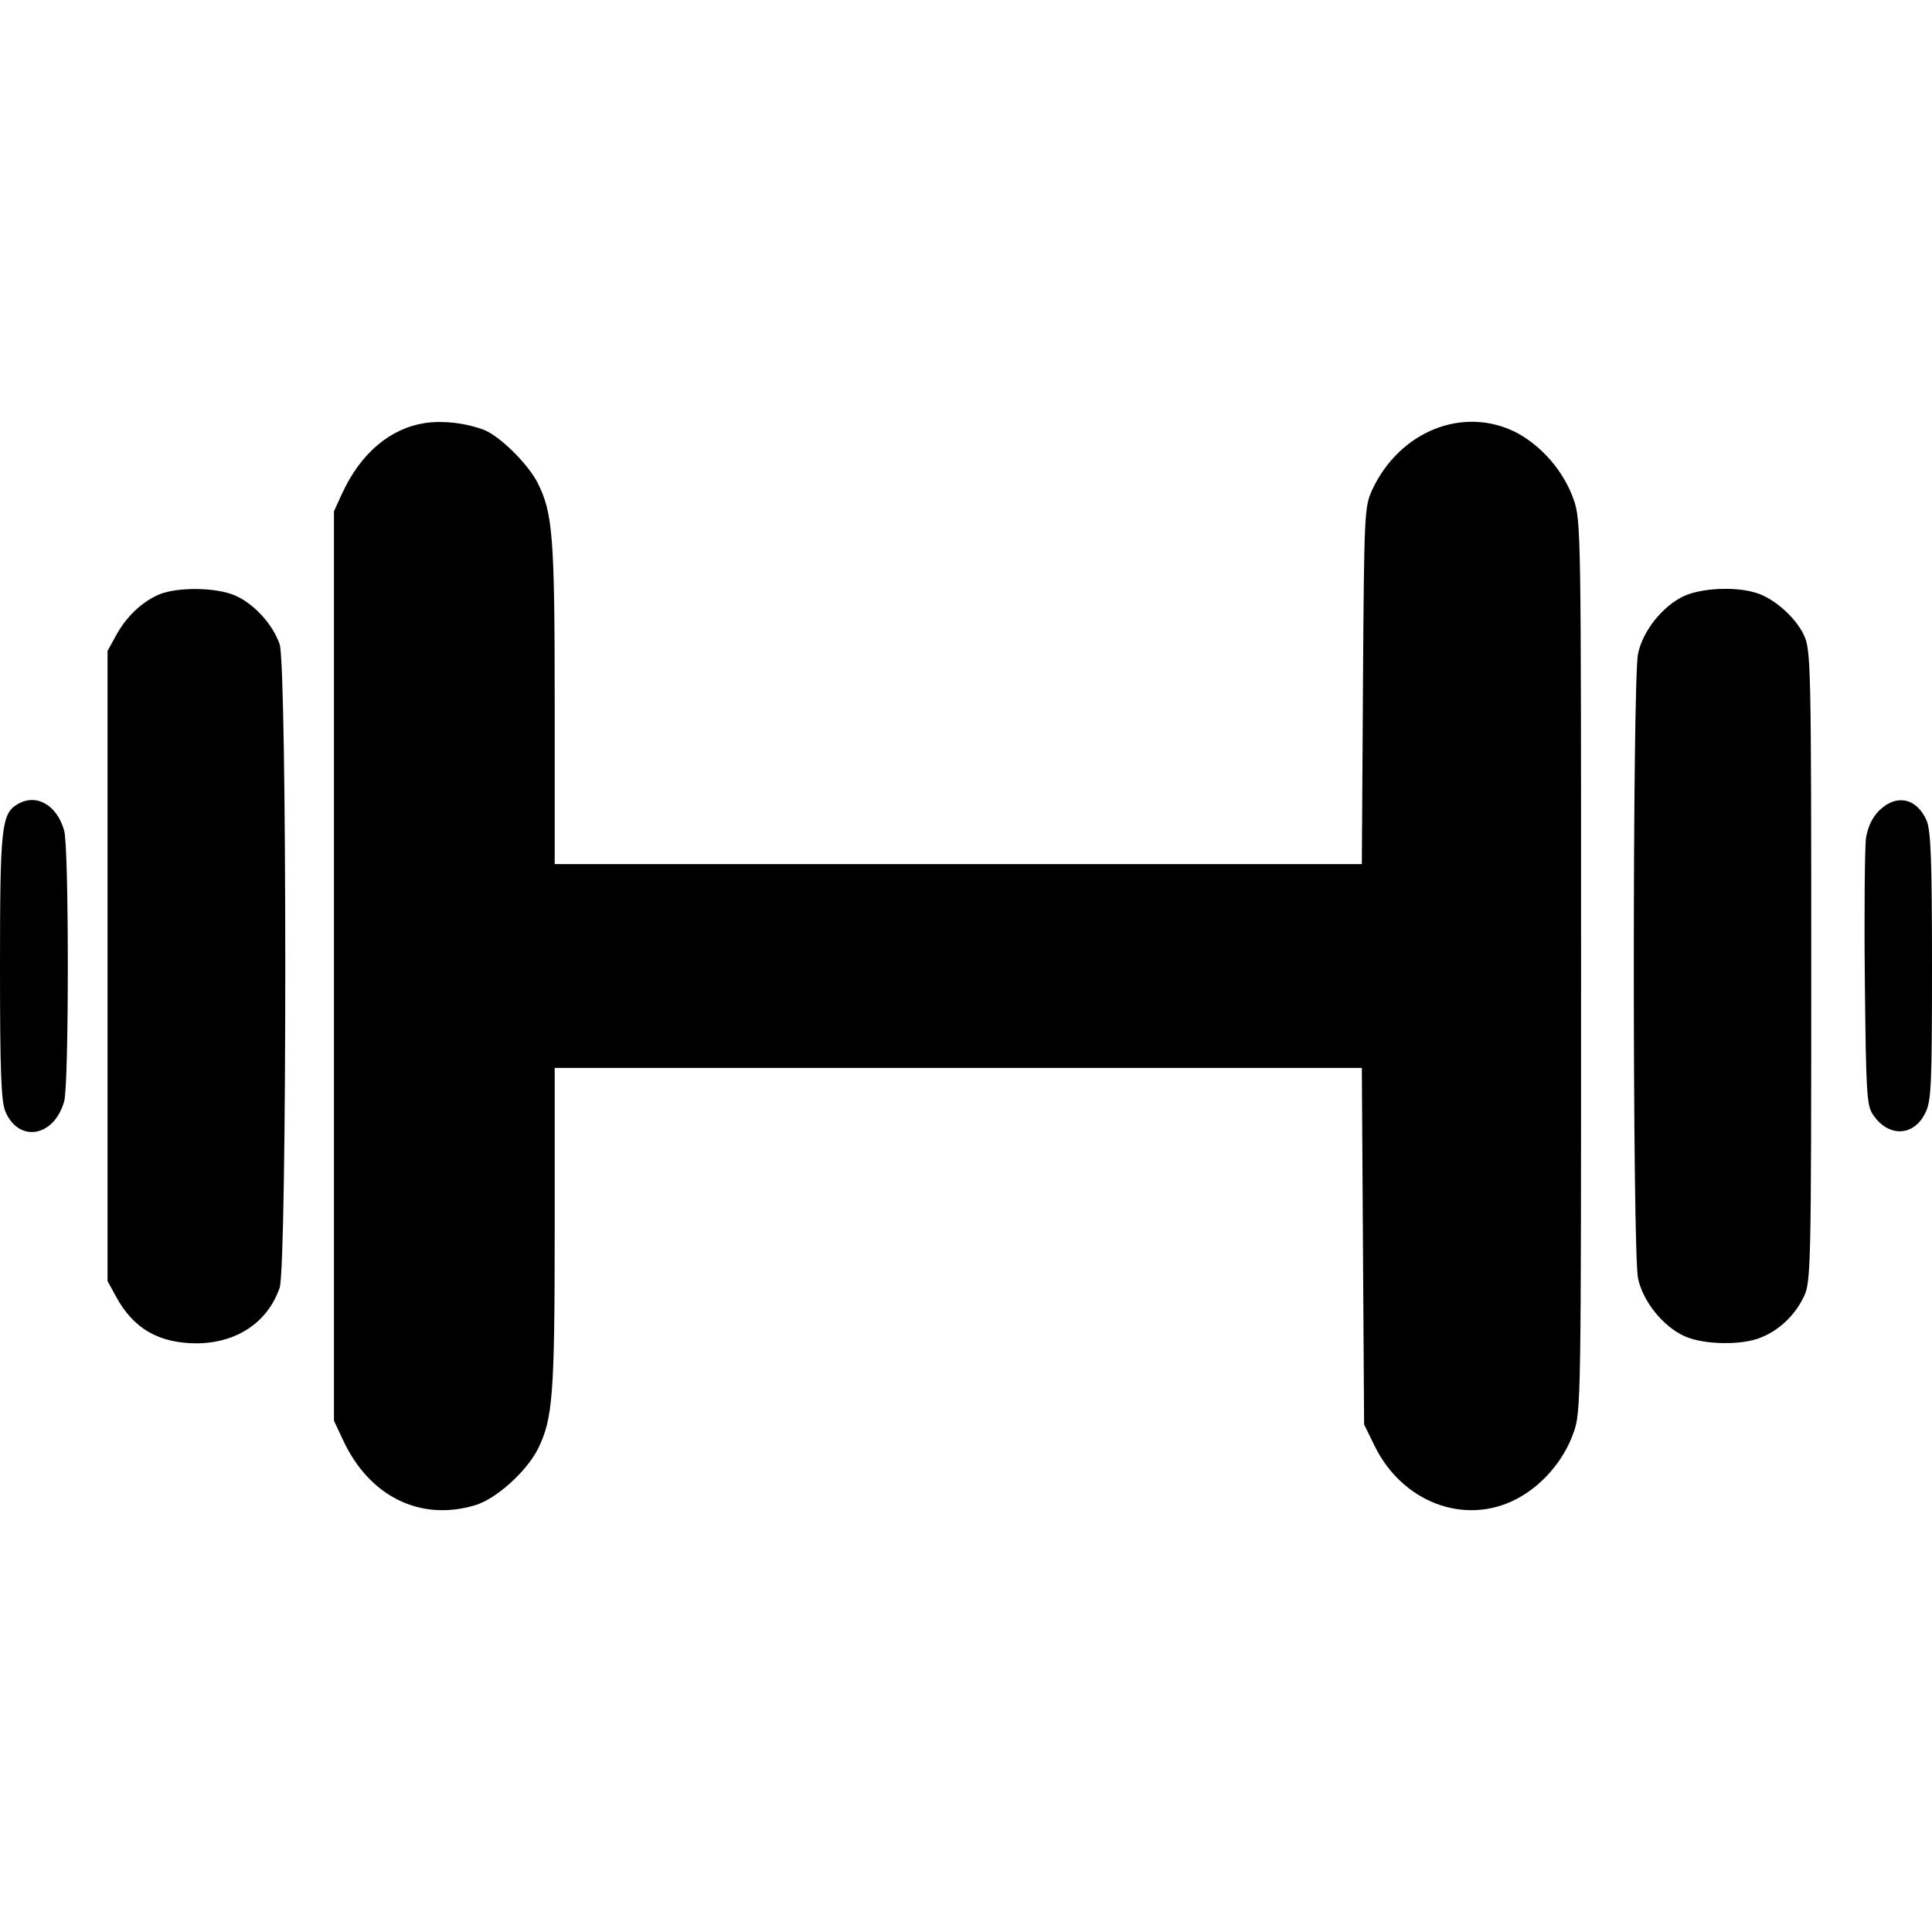 <?xml version="1.0" standalone="no"?>
<!DOCTYPE svg PUBLIC "-//W3C//DTD SVG 20010904//EN"
 "http://www.w3.org/TR/2001/REC-SVG-20010904/DTD/svg10.dtd">
<svg version="1.0" xmlns="http://www.w3.org/2000/svg"
 width="512pt" height="512pt" viewBox="0 0 512 512"
 preserveAspectRatio="xMidYMid meet">

<g transform="translate(0,512) scale(0.1,-0.1)"
fill="#000000" stroke="none">
<path d="M1127 3999 c-93 -14 -171 -80 -220 -186 l-22 -48 0 -1205 0 -1205 23
-49 c69 -151 205 -219 351 -175 55 16 135 88 166 148 40 81 45 141 45 588 l0
423 1070 0 1069 0 3 -472 3 -473 28 -57 c73 -149 238 -212 375 -141 68 35 126
102 152 176 20 55 20 85 20 1237 0 1152 0 1182 -20 1237 -26 74 -84 141 -152
177 -140 71 -309 4 -382 -153 -20 -45 -21 -60 -24 -518 l-3 -473 -1069 0
-1070 0 0 423 c0 446 -5 507 -45 587 -26 51 -101 125 -143 141 -48 18 -106 25
-155 18z"/>
<path d="M420 3544 c-45 -20 -86 -59 -113 -109 l-22 -40 0 -835 0 -835 22 -40
c46 -86 114 -125 215 -125 105 1 187 55 219 147 20 56 20 1650 0 1706 -18 52
-67 106 -116 128 -50 23 -156 24 -205 3z"/>
<path d="M4464 3541 c-57 -26 -110 -92 -123 -153 -15 -68 -15 -1588 0 -1656
13 -61 66 -127 123 -153 51 -23 153 -25 204 -3 49 20 90 60 113 109 18 38 19
83 19 875 0 791 -1 837 -19 876 -22 48 -82 101 -131 114 -55 16 -141 11 -186
-9z"/>
<path d="M47 2989 c-43 -25 -47 -59 -47 -429 0 -280 3 -357 14 -385 35 -84
129 -69 156 26 13 44 13 674 0 718 -19 68 -74 99 -123 70z"/>
<path d="M4980 2972 c-19 -19 -30 -44 -35 -73 -3 -24 -5 -193 -3 -374 3 -299
5 -334 21 -358 40 -61 108 -60 139 3 16 31 18 72 18 388 0 281 -3 359 -14 387
-26 60 -80 72 -126 27z"/>
</g>
</svg>
